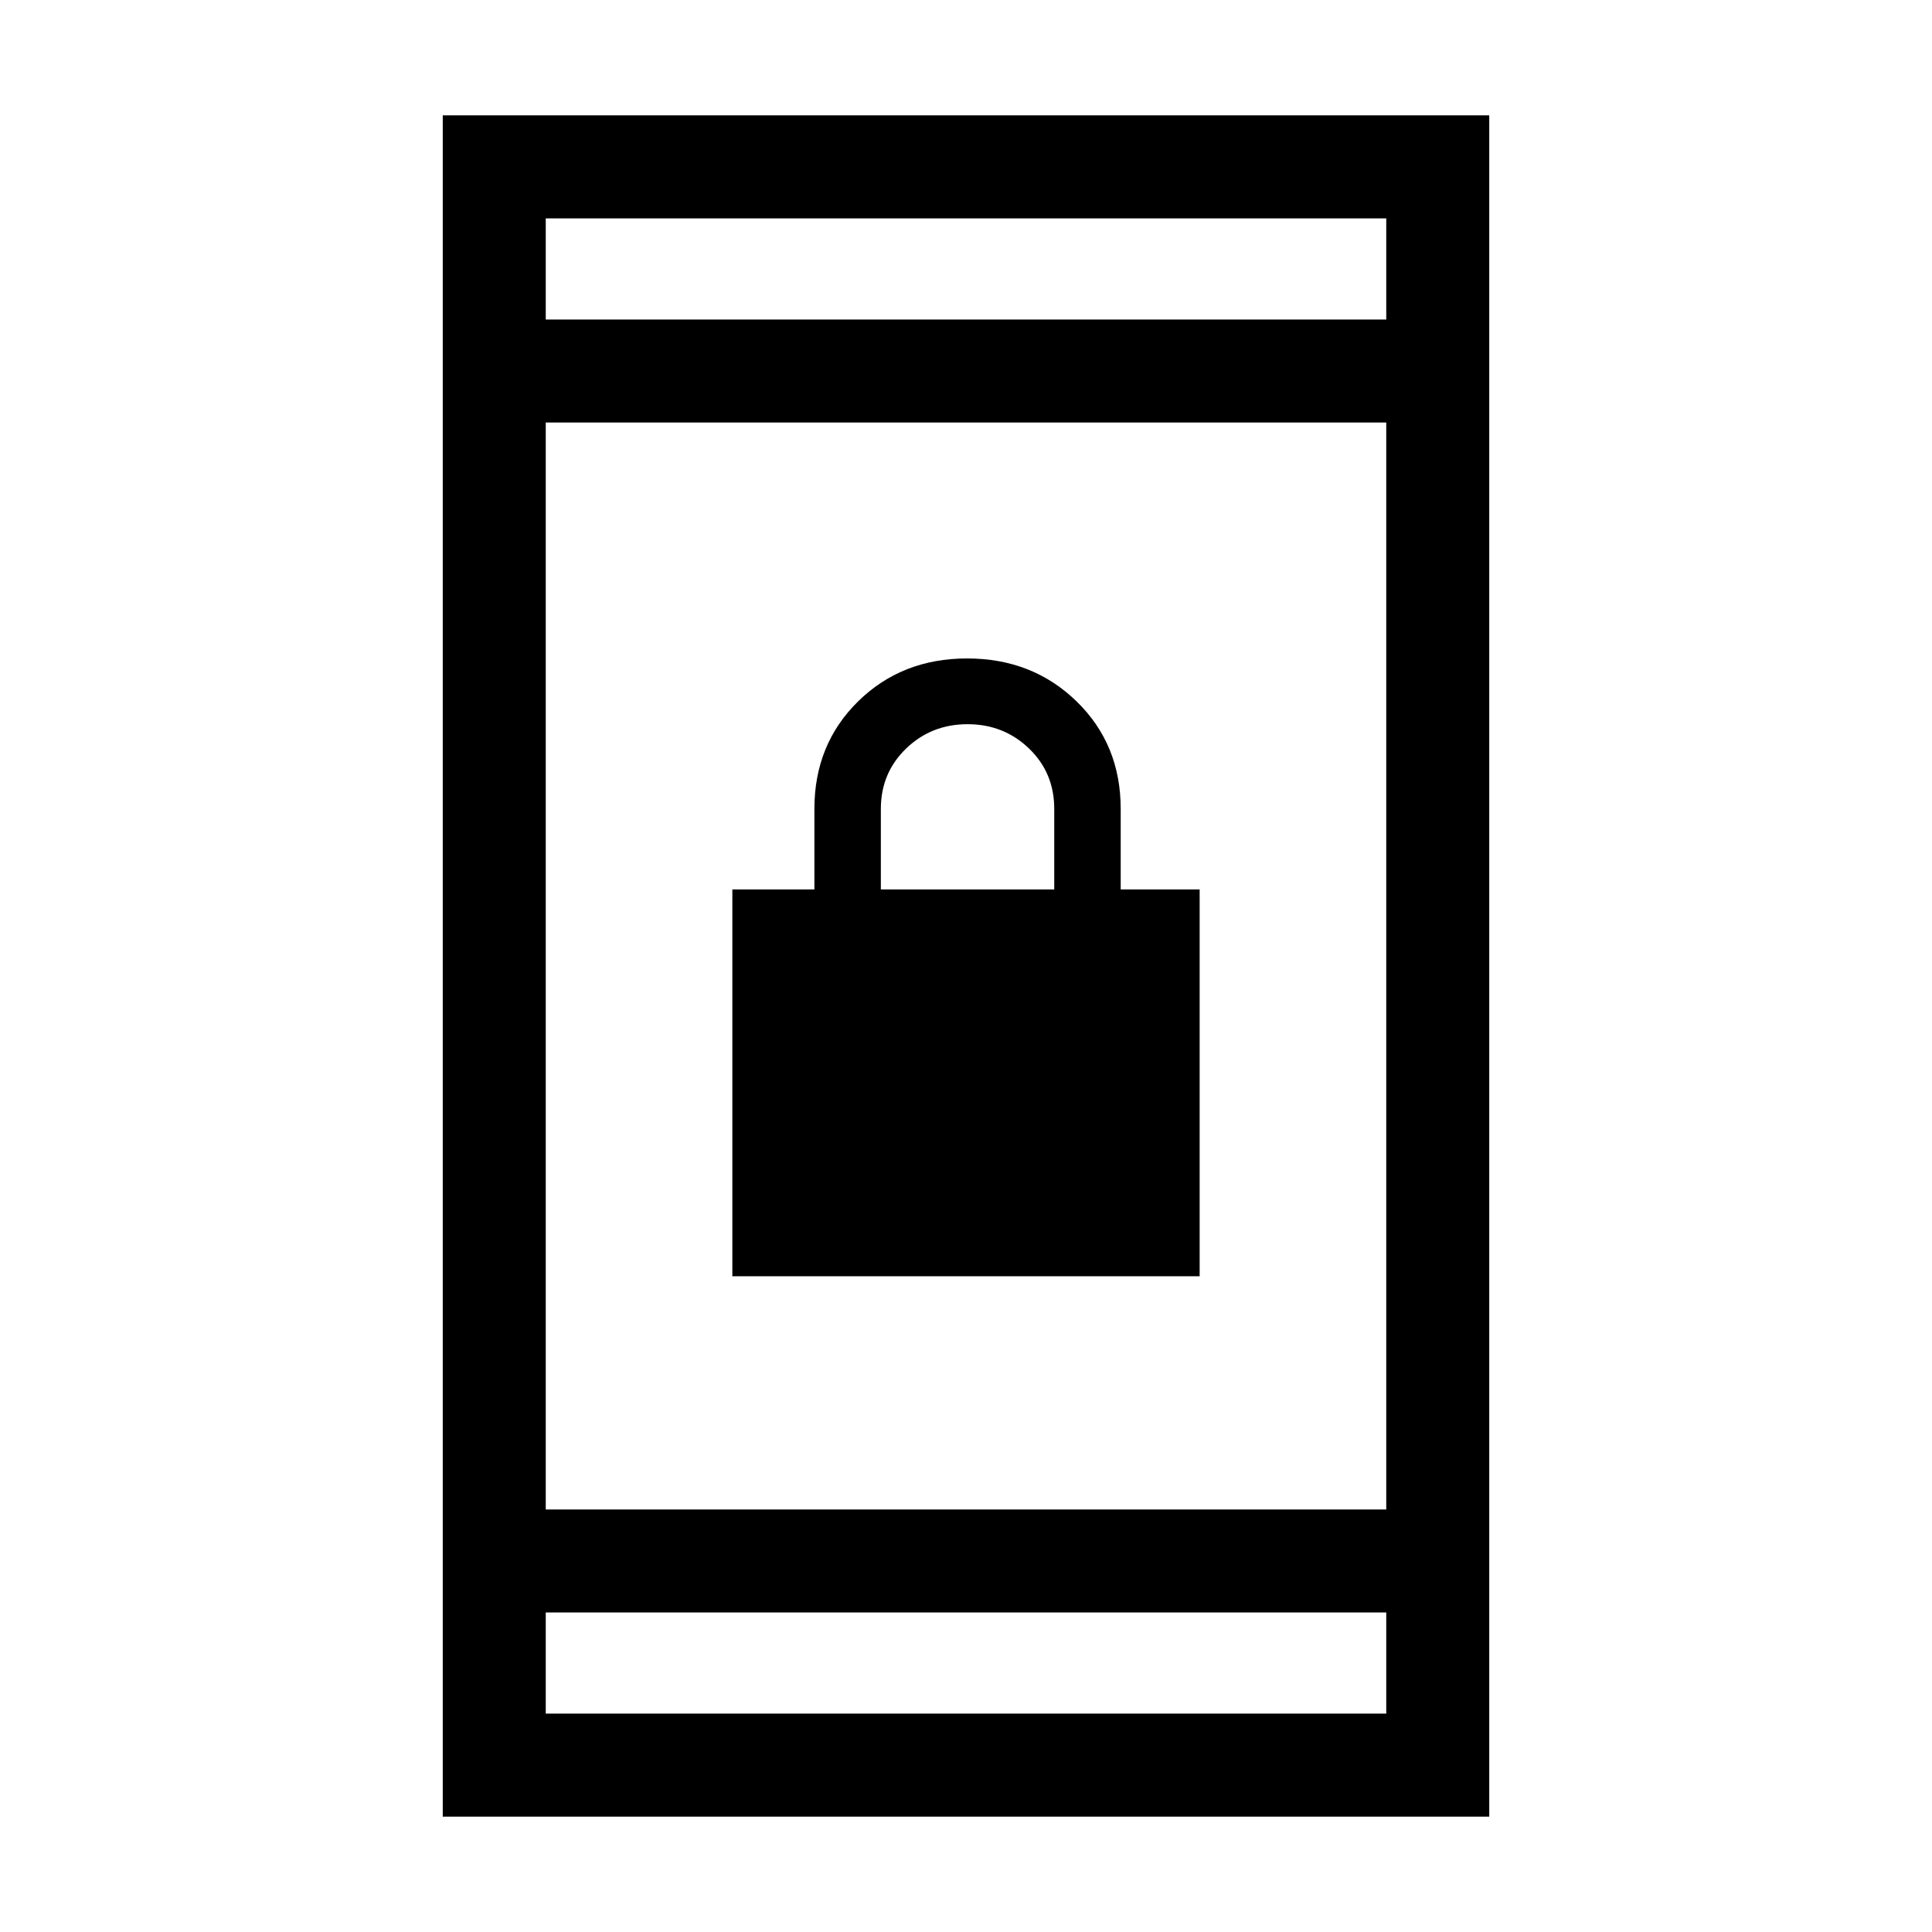 <svg xmlns="http://www.w3.org/2000/svg" height="40" viewBox="0 -960 960 960" width="40"><path d="M363.9-325.85v-192.2h40.77v-40q0-32.1 21.71-53.43 21.71-21.34 54.18-21.34t54.39 21.34q21.92 21.33 21.92 53.43v40h39.23v192.2H363.9Zm73.79-192.2h86.16v-40q0-17.98-12.56-30.04-12.55-12.06-30.52-12.06-17.98 0-30.53 12.1-12.55 12.11-12.55 30v40ZM220-57.33v-845.34h520v845.34H220Zm51.18-101.44v50.26h417.64v-50.26H271.18Zm0-51.18h417.64v-540.1H271.18v540.1Zm0-591.28h417.64v-50.26H271.18v50.26Zm0 0v-50.26 50.26Zm0 642.46v50.26-50.26Z"/></svg>